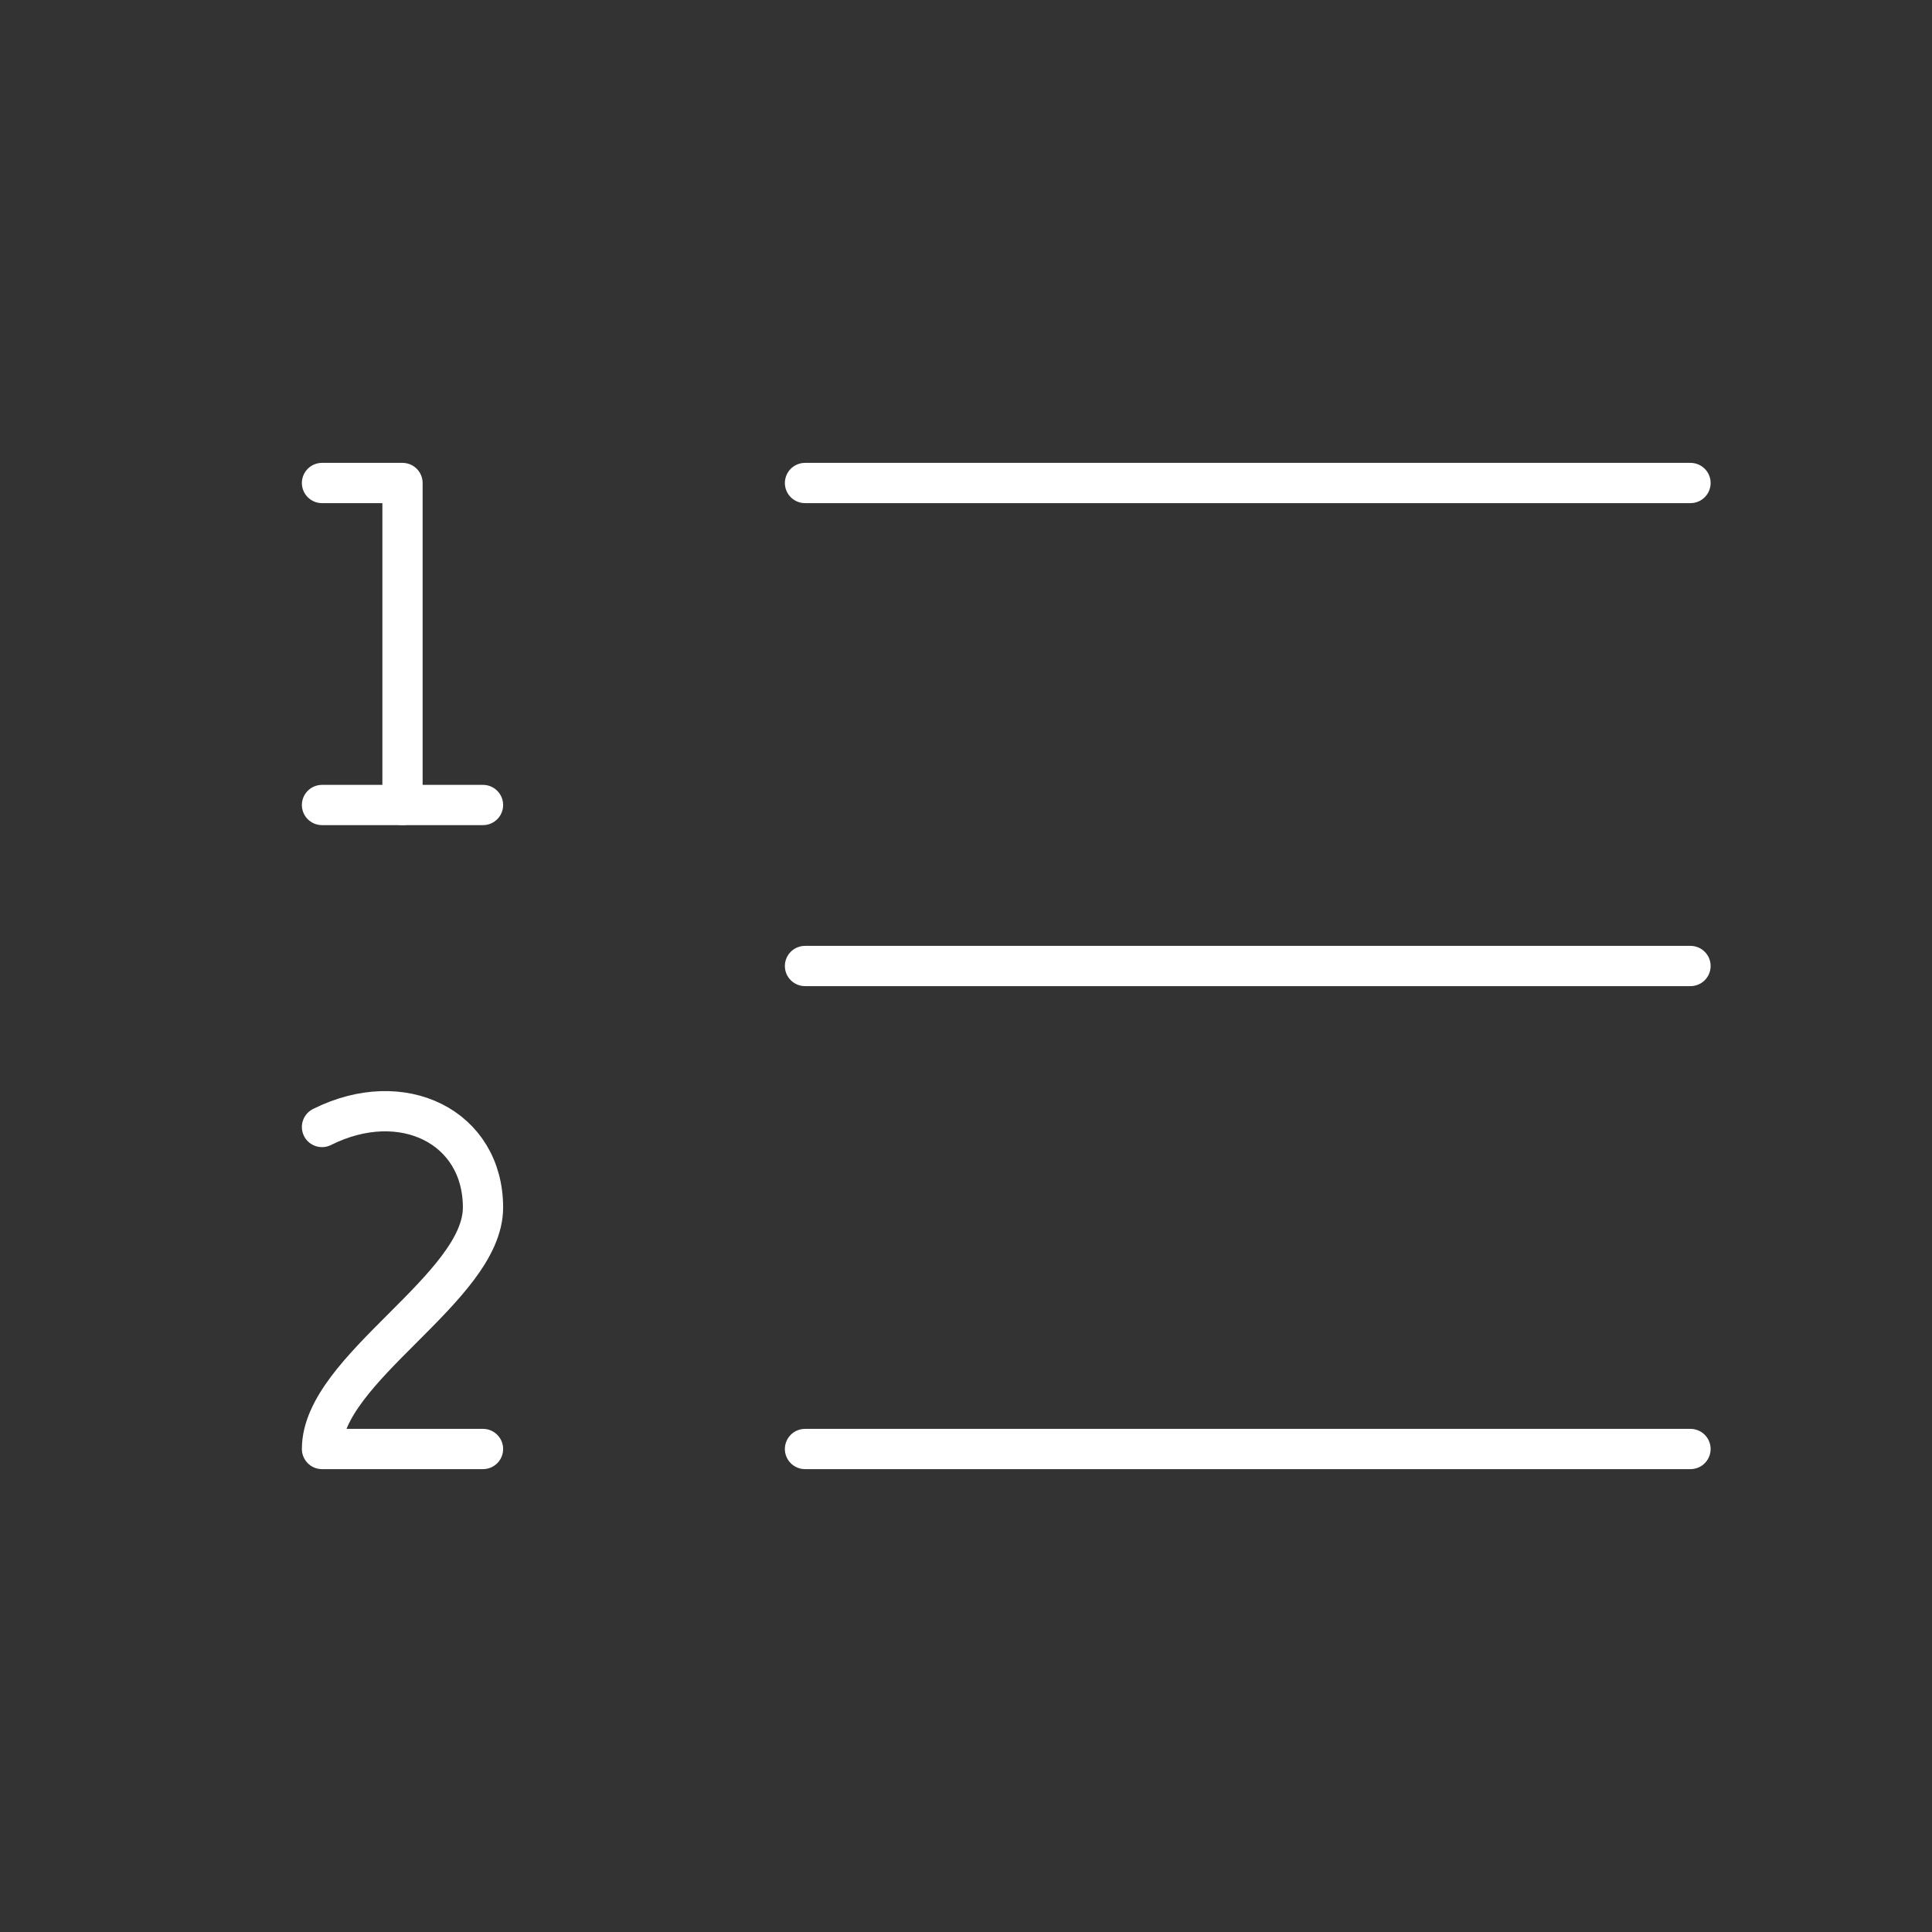 <svg xmlns="http://www.w3.org/2000/svg" width="32" height="32" viewBox="0 0 24 24" fill="none" stroke="#ffffff" stroke-width="0.5" stroke-linecap="round" stroke-linejoin="round" class="lucide lucide-list-ordered"><rect x="0" y="0" width="24" height="24" fill="#333333" stroke="none"/><line x1="10" x2="21" y1="6" y2="6"/><line x1="10" x2="21" y1="12" y2="12"/><line x1="10" x2="21" y1="18" y2="18"/><path d="M4 6h1v4"/><path d="M4 10h2"/><path d="M6 18H4c0-1 2-2 2-3s-1-1.5-2-1"/></svg>